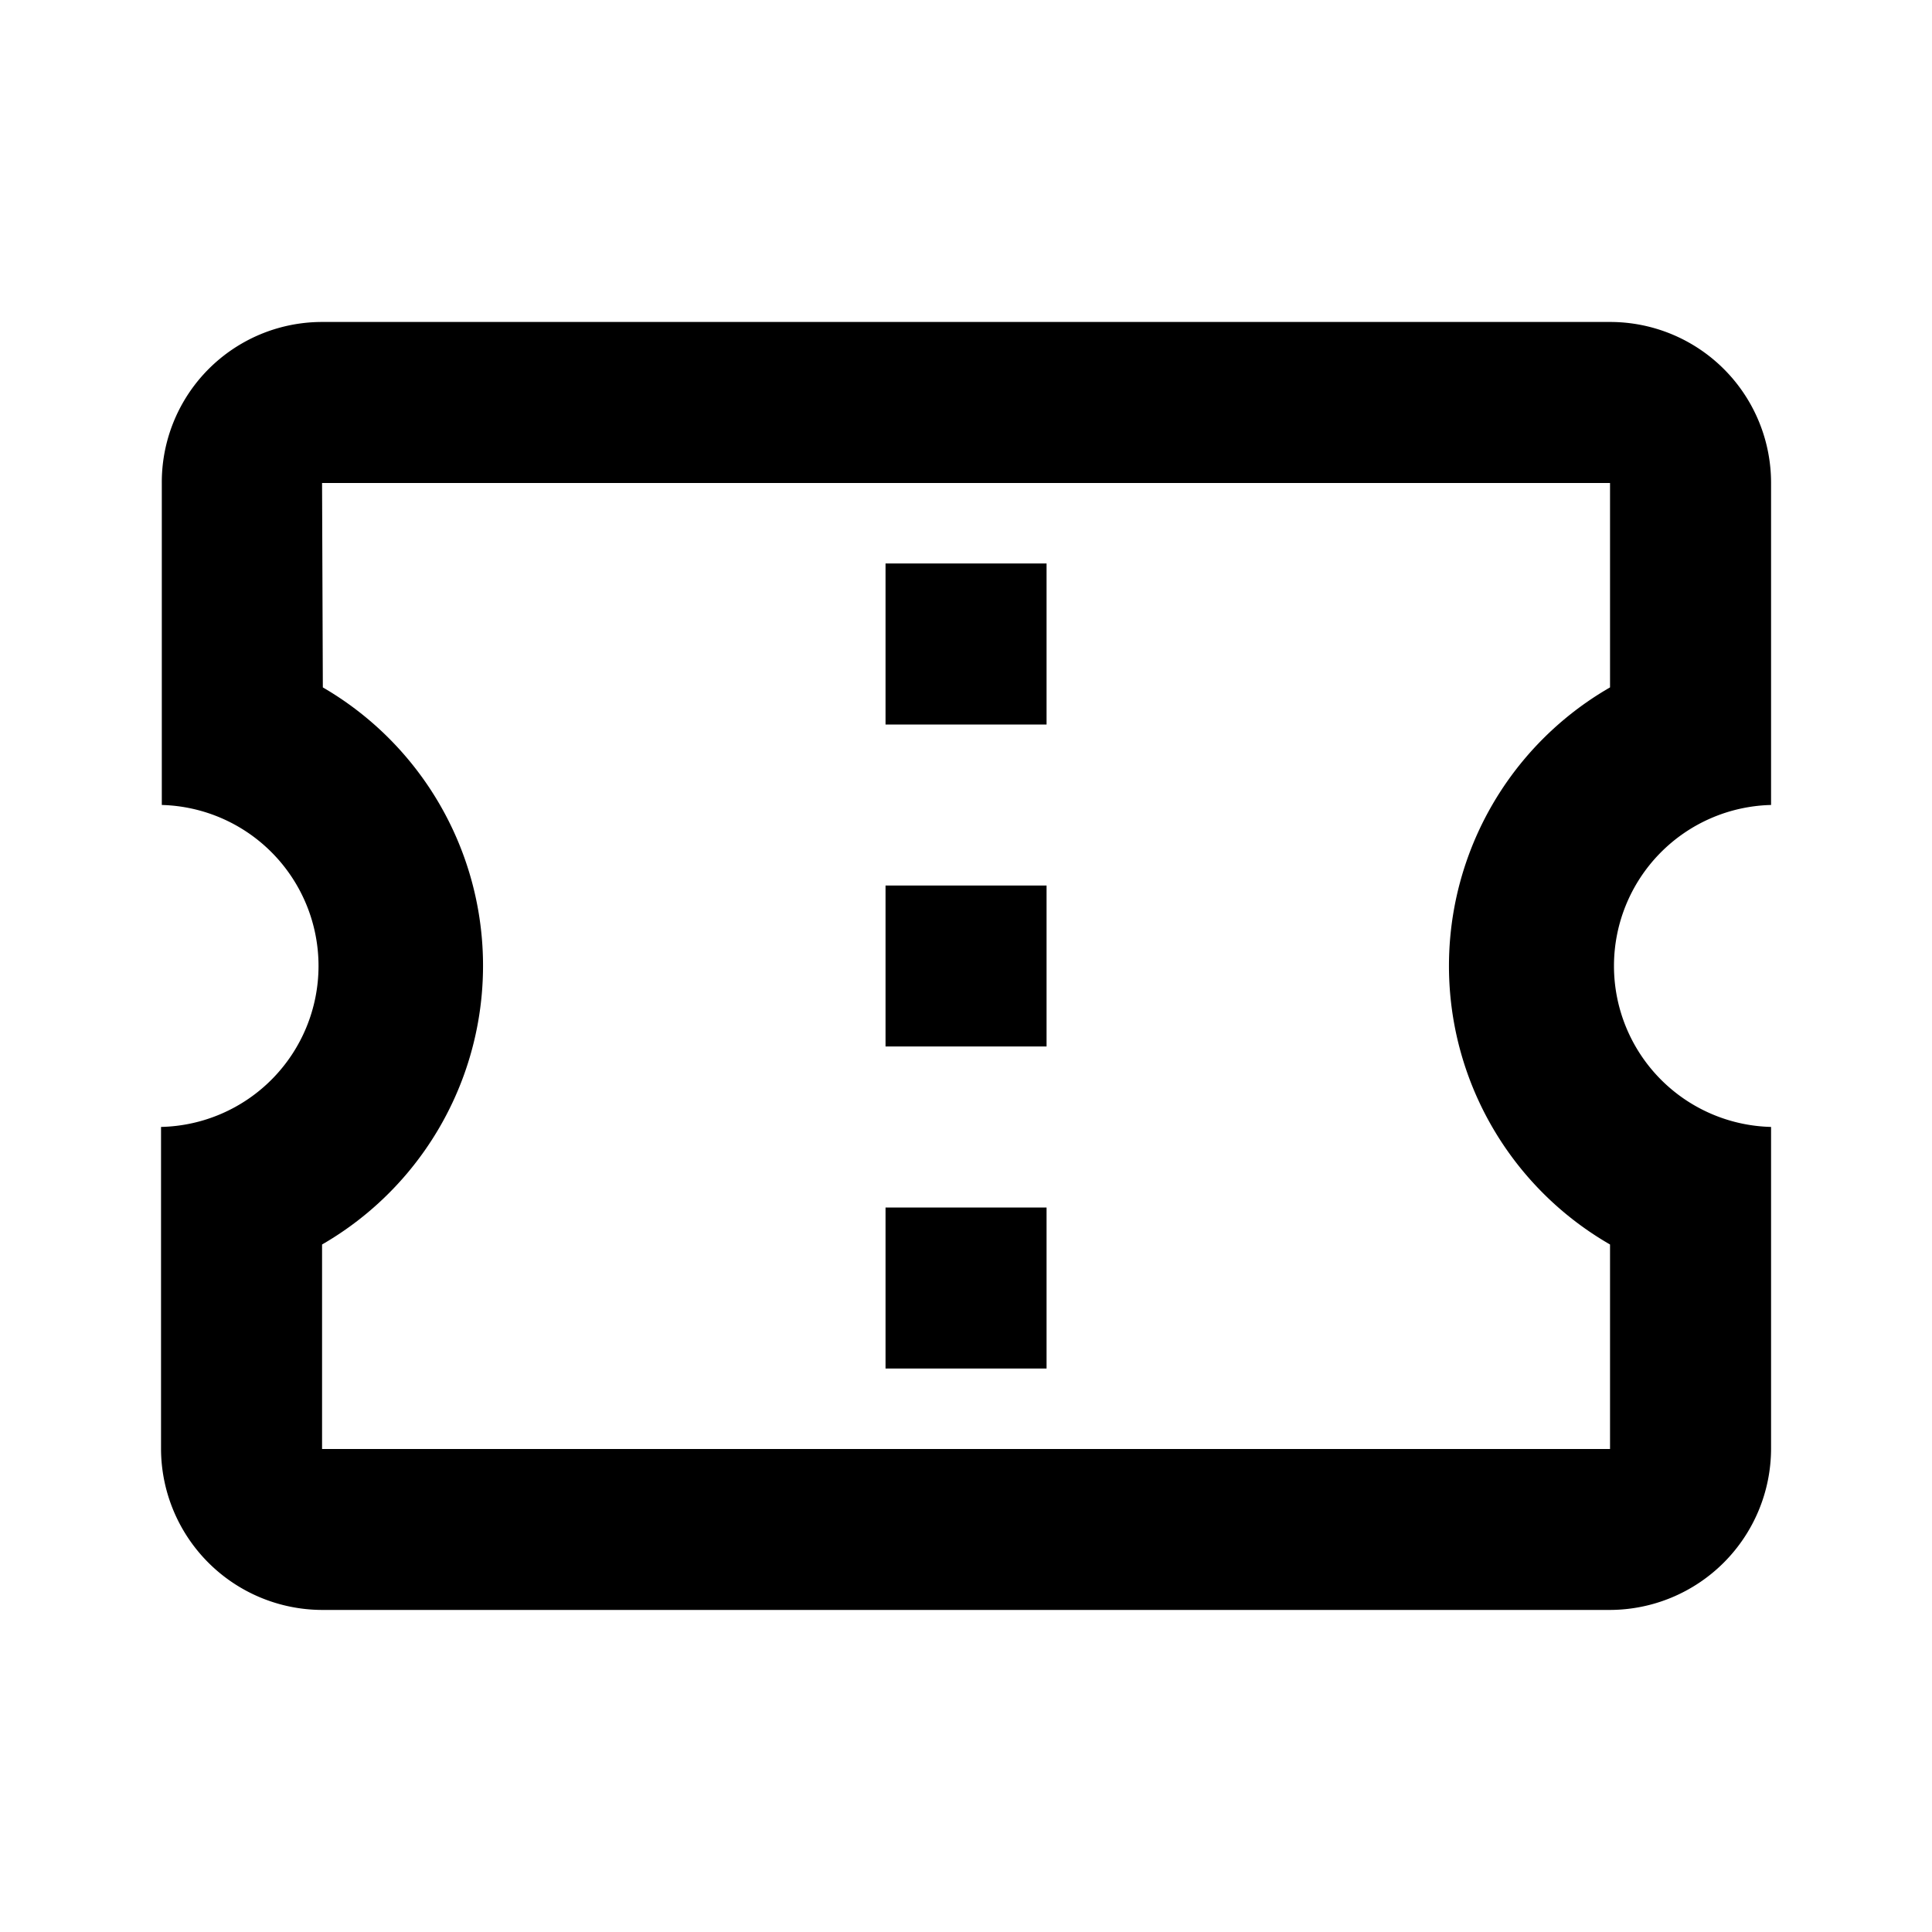 <svg xmlns="http://www.w3.org/2000/svg" width="20" height="20">
    <path data-name="Path 41980" d="M0 0h20v20H0z" style="fill:none"/>
    <path data-name="Path 41981" d="M18.667 9V5.667A1.666 1.666 0 0 0 17 4H3.667a1.659 1.659 0 0 0-1.659 1.667V9A1.667 1.667 0 0 1 2 12.333v3.333a1.672 1.672 0 0 0 1.667 1.667H17a1.672 1.672 0 0 0 1.667-1.667v-3.333a1.667 1.667 0 0 1 0-3.333zM17 7.783a3.327 3.327 0 0 0 0 5.767v2.117H3.667V13.55a3.332 3.332 0 0 0 .008-5.767l-.008-2.116H17zm-7.5 5.384h1.667v1.667H9.5zm0-3.333h1.667V11.5H9.5zm0-3.334h1.667v1.667H9.5z" transform="translate(-.333 -.667)" />
</svg>

